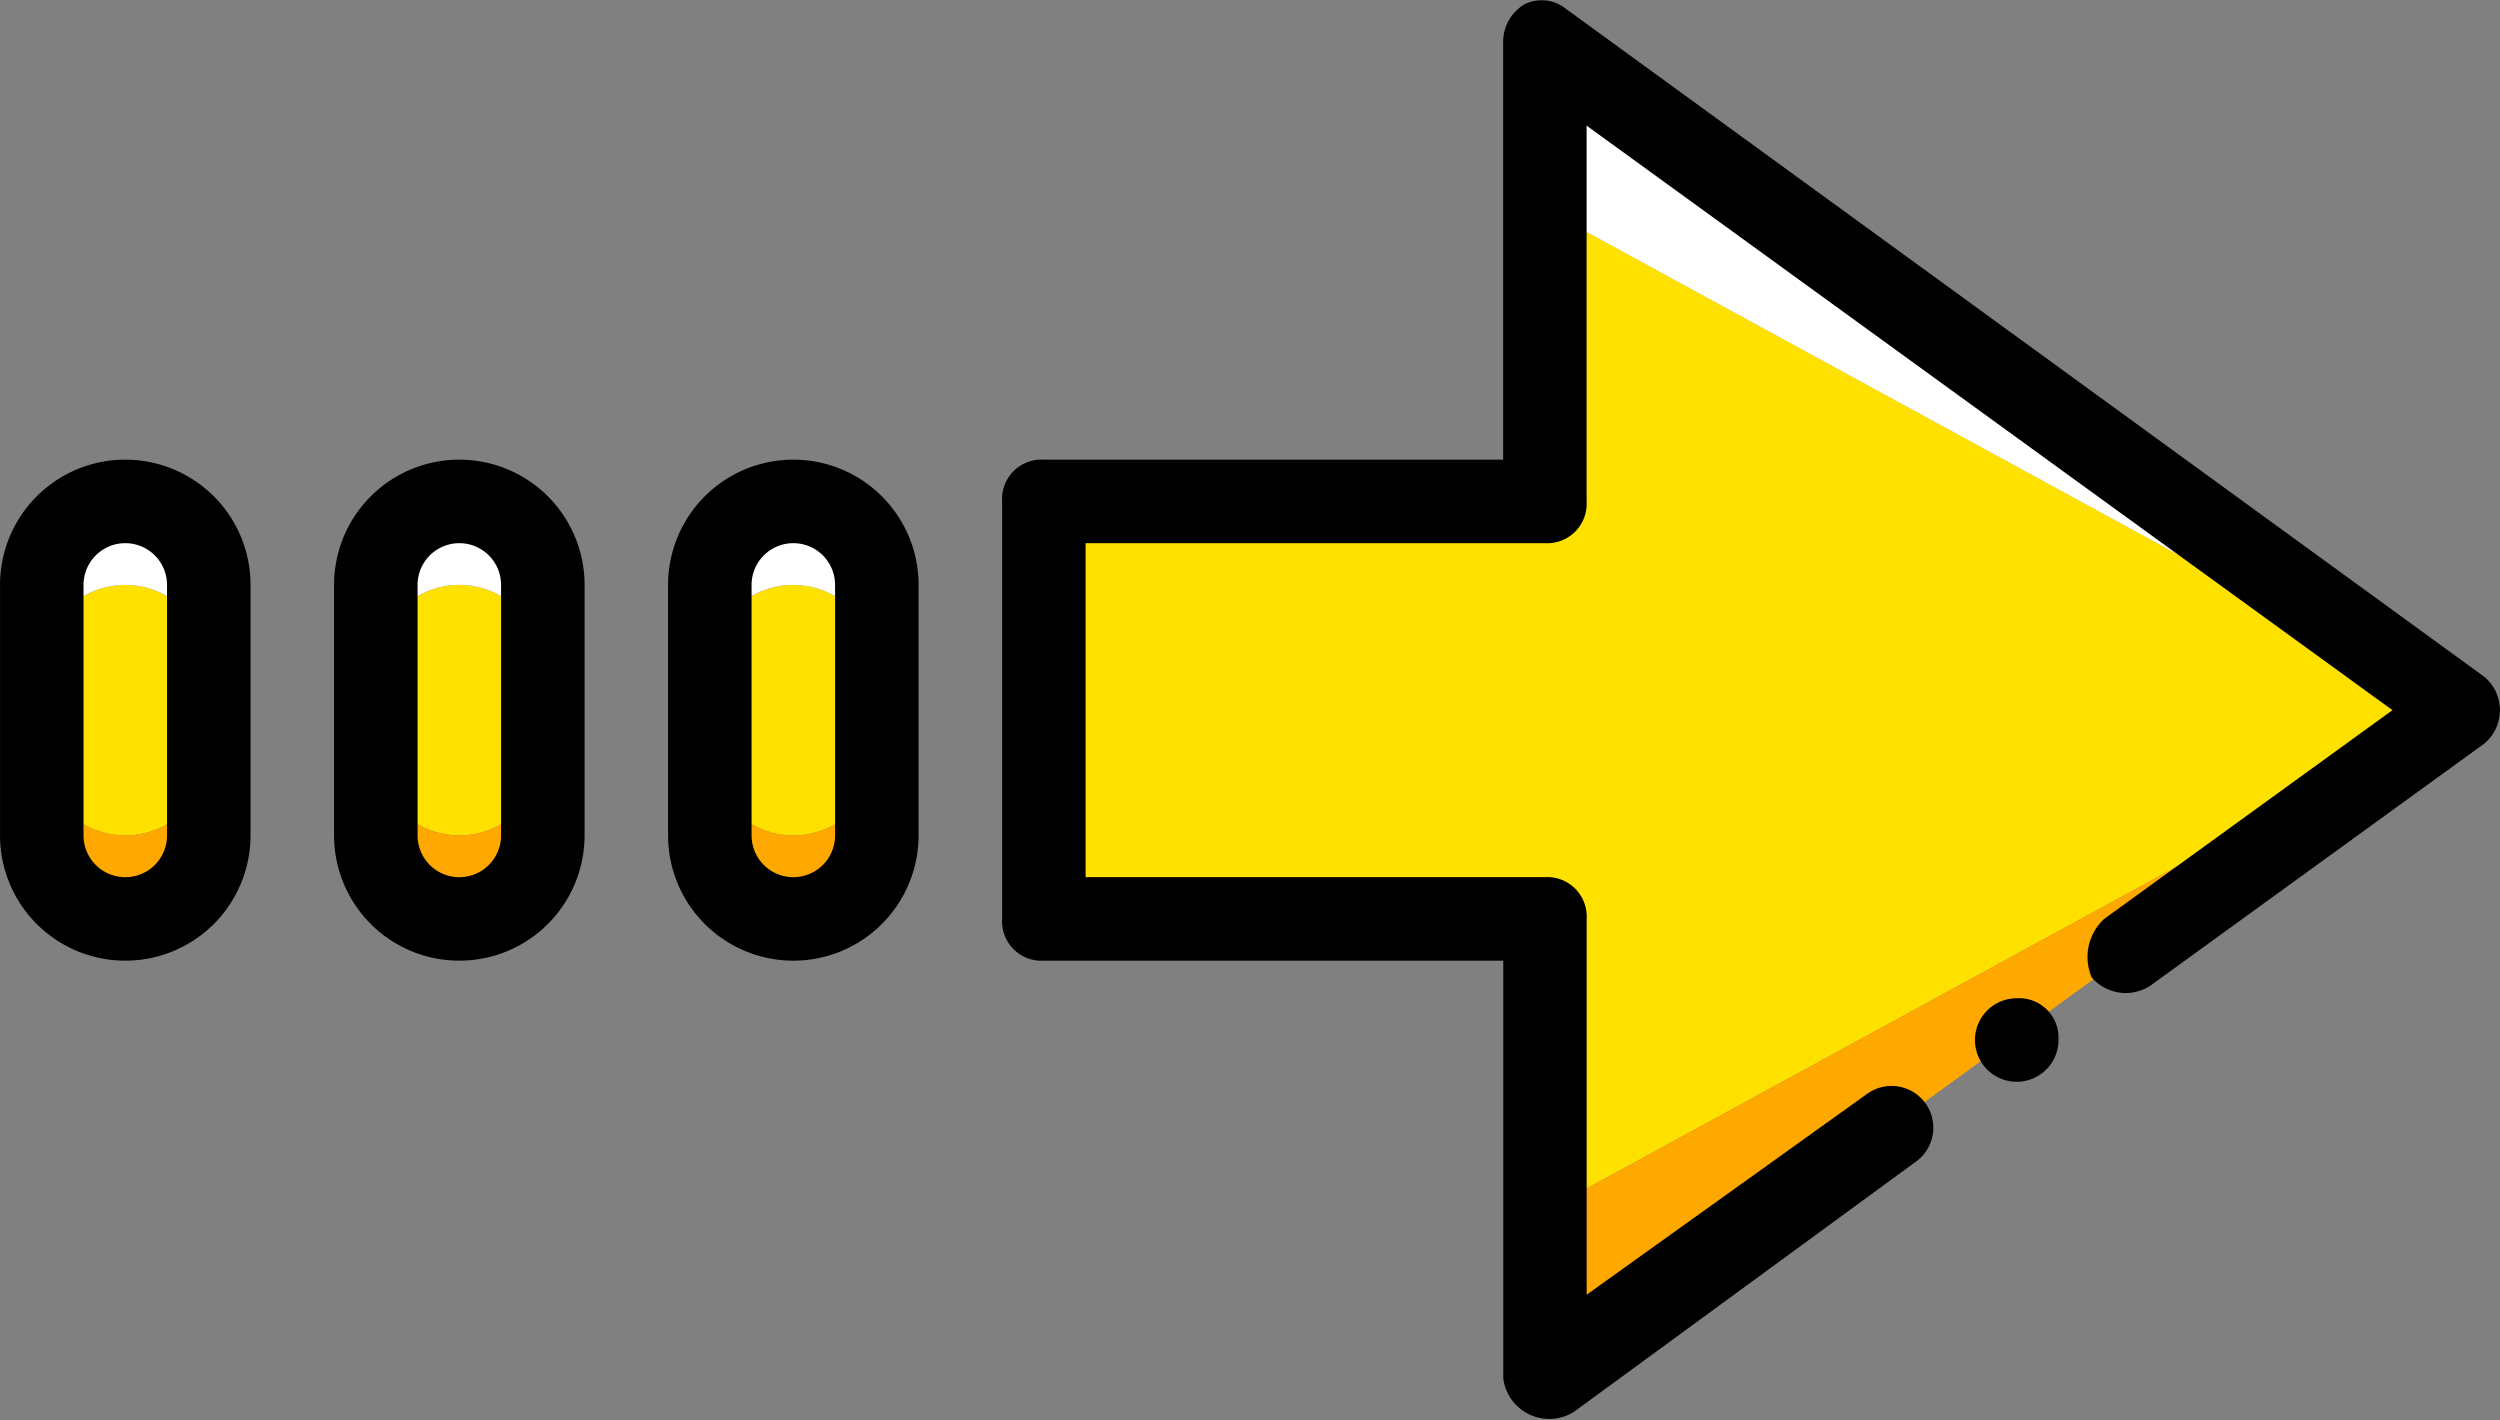 <svg xmlns="http://www.w3.org/2000/svg" width="98.26" height="55.826" viewBox="0 0 98.26 55.826">
  <rect x="0" y="0" width="98.26" height="55.826" fill="#808080" stroke="none"/>
  <g id="Group_1215561" data-name="Group 1215561" transform="translate(-481.74 -6705.587)">
    <g id="flecha-hacia-arriba" transform="translate(579 6596.263) rotate(90)">
      <path id="Path_1052084" data-name="Path 1052084" d="M179.965,62.264h0V42.571h11.488L171.76,6.467l-19.693,36.1h11.487V62.264Z" transform="translate(-34.523 -6.031)" fill="#ffe100"/>
      <path id="Path_1052085" data-name="Path 1052085" d="M124.5,42.571l19.693-36.1-26.257,36.1" transform="translate(-6.954 -6.031)" fill="#fff"/>
      <path id="Path_1052086" data-name="Path 1052086" d="M280.724,42.571l-26.257-36.1h0l19.693,36.1" transform="translate(-117.23 -6.031)" fill="#ffa800"/>
      <path id="Path_1052087" data-name="Path 1052087" d="M238.713,334.015h0a3.292,3.292,0,0,1-3.282,3.282h-3.282a3.292,3.292,0,0,1-3.282-3.282h0a3.292,3.292,0,0,1,3.282-3.282h3.282a3.292,3.292,0,0,1,3.282,3.282" transform="translate(-96.553 -267.936)" fill="#ffe100"/>
      <path id="Path_1052088" data-name="Path 1052088" d="M266.282,334.015A3.292,3.292,0,0,1,263,337.3h3.282a3.282,3.282,0,0,0,0-6.564H263a3.292,3.292,0,0,1,3.282,3.282" transform="translate(-124.122 -267.936)" fill="#ffa800"/>
      <path id="Path_1052089" data-name="Path 1052089" d="M215.082,337.3h3.282a3.282,3.282,0,0,1,0-6.564h-3.282a3.282,3.282,0,0,0,0,6.564" transform="translate(-82.769 -267.936)" fill="#fff"/>
      <path id="Path_1052090" data-name="Path 1052090" d="M238.713,402.282h0a3.292,3.292,0,0,1-3.282,3.282h-3.282a3.292,3.292,0,0,1-3.282-3.282h0A3.292,3.292,0,0,1,232.148,399h3.282a3.292,3.292,0,0,1,3.282,3.282" transform="translate(-96.553 -323.075)" fill="#ffe100"/>
      <path id="Path_1052091" data-name="Path 1052091" d="M266.282,402.282A3.292,3.292,0,0,1,263,405.564h3.282a3.282,3.282,0,0,0,0-6.564H263a3.292,3.292,0,0,1,3.282,3.282" transform="translate(-124.122 -323.075)" fill="#ffa800"/>
      <path id="Path_1052092" data-name="Path 1052092" d="M215.081,405.564h3.282a3.282,3.282,0,0,1,0-6.564h-3.282a3.282,3.282,0,1,0,0,6.564" transform="translate(-82.768 -323.075)" fill="#fff"/>
      <path id="Path_1052093" data-name="Path 1052093" d="M238.713,470.548h0a3.292,3.292,0,0,1-3.282,3.282h-3.282a3.292,3.292,0,0,1-3.282-3.282h0a3.292,3.292,0,0,1,3.282-3.282h3.282a3.292,3.292,0,0,1,3.282,3.282" transform="translate(-96.553 -378.212)" fill="#ffe100"/>
      <path id="Path_1052094" data-name="Path 1052094" d="M266.282,470.548A3.292,3.292,0,0,1,263,473.83h3.282a3.282,3.282,0,0,0,0-6.564H263a3.292,3.292,0,0,1,3.282,3.282" transform="translate(-124.122 -378.212)" fill="#ffa800"/>
      <path id="Path_1052095" data-name="Path 1052095" d="M215.082,473.83h3.282a3.282,3.282,0,0,1,0-6.564h-3.282a3.282,3.282,0,0,0,0,6.564" transform="translate(-82.769 -378.212)" fill="#fff"/>
      <path id="Path_1052096" data-name="Path 1052096" d="M218.037,332.046H208.19a4.923,4.923,0,0,1,0-9.846h9.846a4.923,4.923,0,0,1,0,9.846Zm-9.846-6.564a1.641,1.641,0,0,0,0,3.282h9.846a1.641,1.641,0,0,0,0-3.282Z" transform="translate(-75.877 -261.044)"/>
      <path id="Path_1052097" data-name="Path 1052097" d="M218.037,400.313H208.19a4.923,4.923,0,0,1,0-9.846h9.846a4.923,4.923,0,0,1,0,9.846Zm-9.846-6.564a1.641,1.641,0,0,0,0,3.282h9.846a1.641,1.641,0,0,0,0-3.282Z" transform="translate(-75.877 -316.183)"/>
      <path id="Path_1052098" data-name="Path 1052098" d="M218.037,468.579H208.19a4.923,4.923,0,0,1,0-9.846h9.846a4.923,4.923,0,0,1,0,9.846Zm-9.846-6.564a1.641,1.641,0,1,0,0,3.282h9.846a1.641,1.641,0,1,0,0-3.282Z" transform="translate(-75.877 -371.32)"/>
      <path id="Path_1052099" data-name="Path 1052099" d="M145.442,57.873H129.031a1.55,1.55,0,0,1-1.641-1.641V38.18H110.98a1.724,1.724,0,0,1-1.477-.821,1.51,1.51,0,0,1,.164-1.641l26.257-36.1a1.708,1.708,0,0,1,2.626,0l9.518,13.129a1.765,1.765,0,0,1-.328,2.3,2.032,2.032,0,0,1-2.3-.492L137.236,3.226,114.262,34.9h14.77a1.55,1.55,0,0,1,1.641,1.641V54.591H143.8V36.539a1.55,1.55,0,0,1,1.641-1.641h14.77l-7.877-11a1.641,1.641,0,1,1,2.626-1.969l9.846,13.457a1.821,1.821,0,0,1-1.313,2.79H147.083V56.232A1.55,1.55,0,0,1,145.442,57.873Z"/>
      <path id="Path_1052100" data-name="Path 1052100" d="M313.347,90.881a1.641,1.641,0,1,0,1.641-1.641,1.55,1.55,0,0,0-1.641,1.641" transform="translate(-164.787 -72.886)"/>
    </g>
  </g>
</svg>
